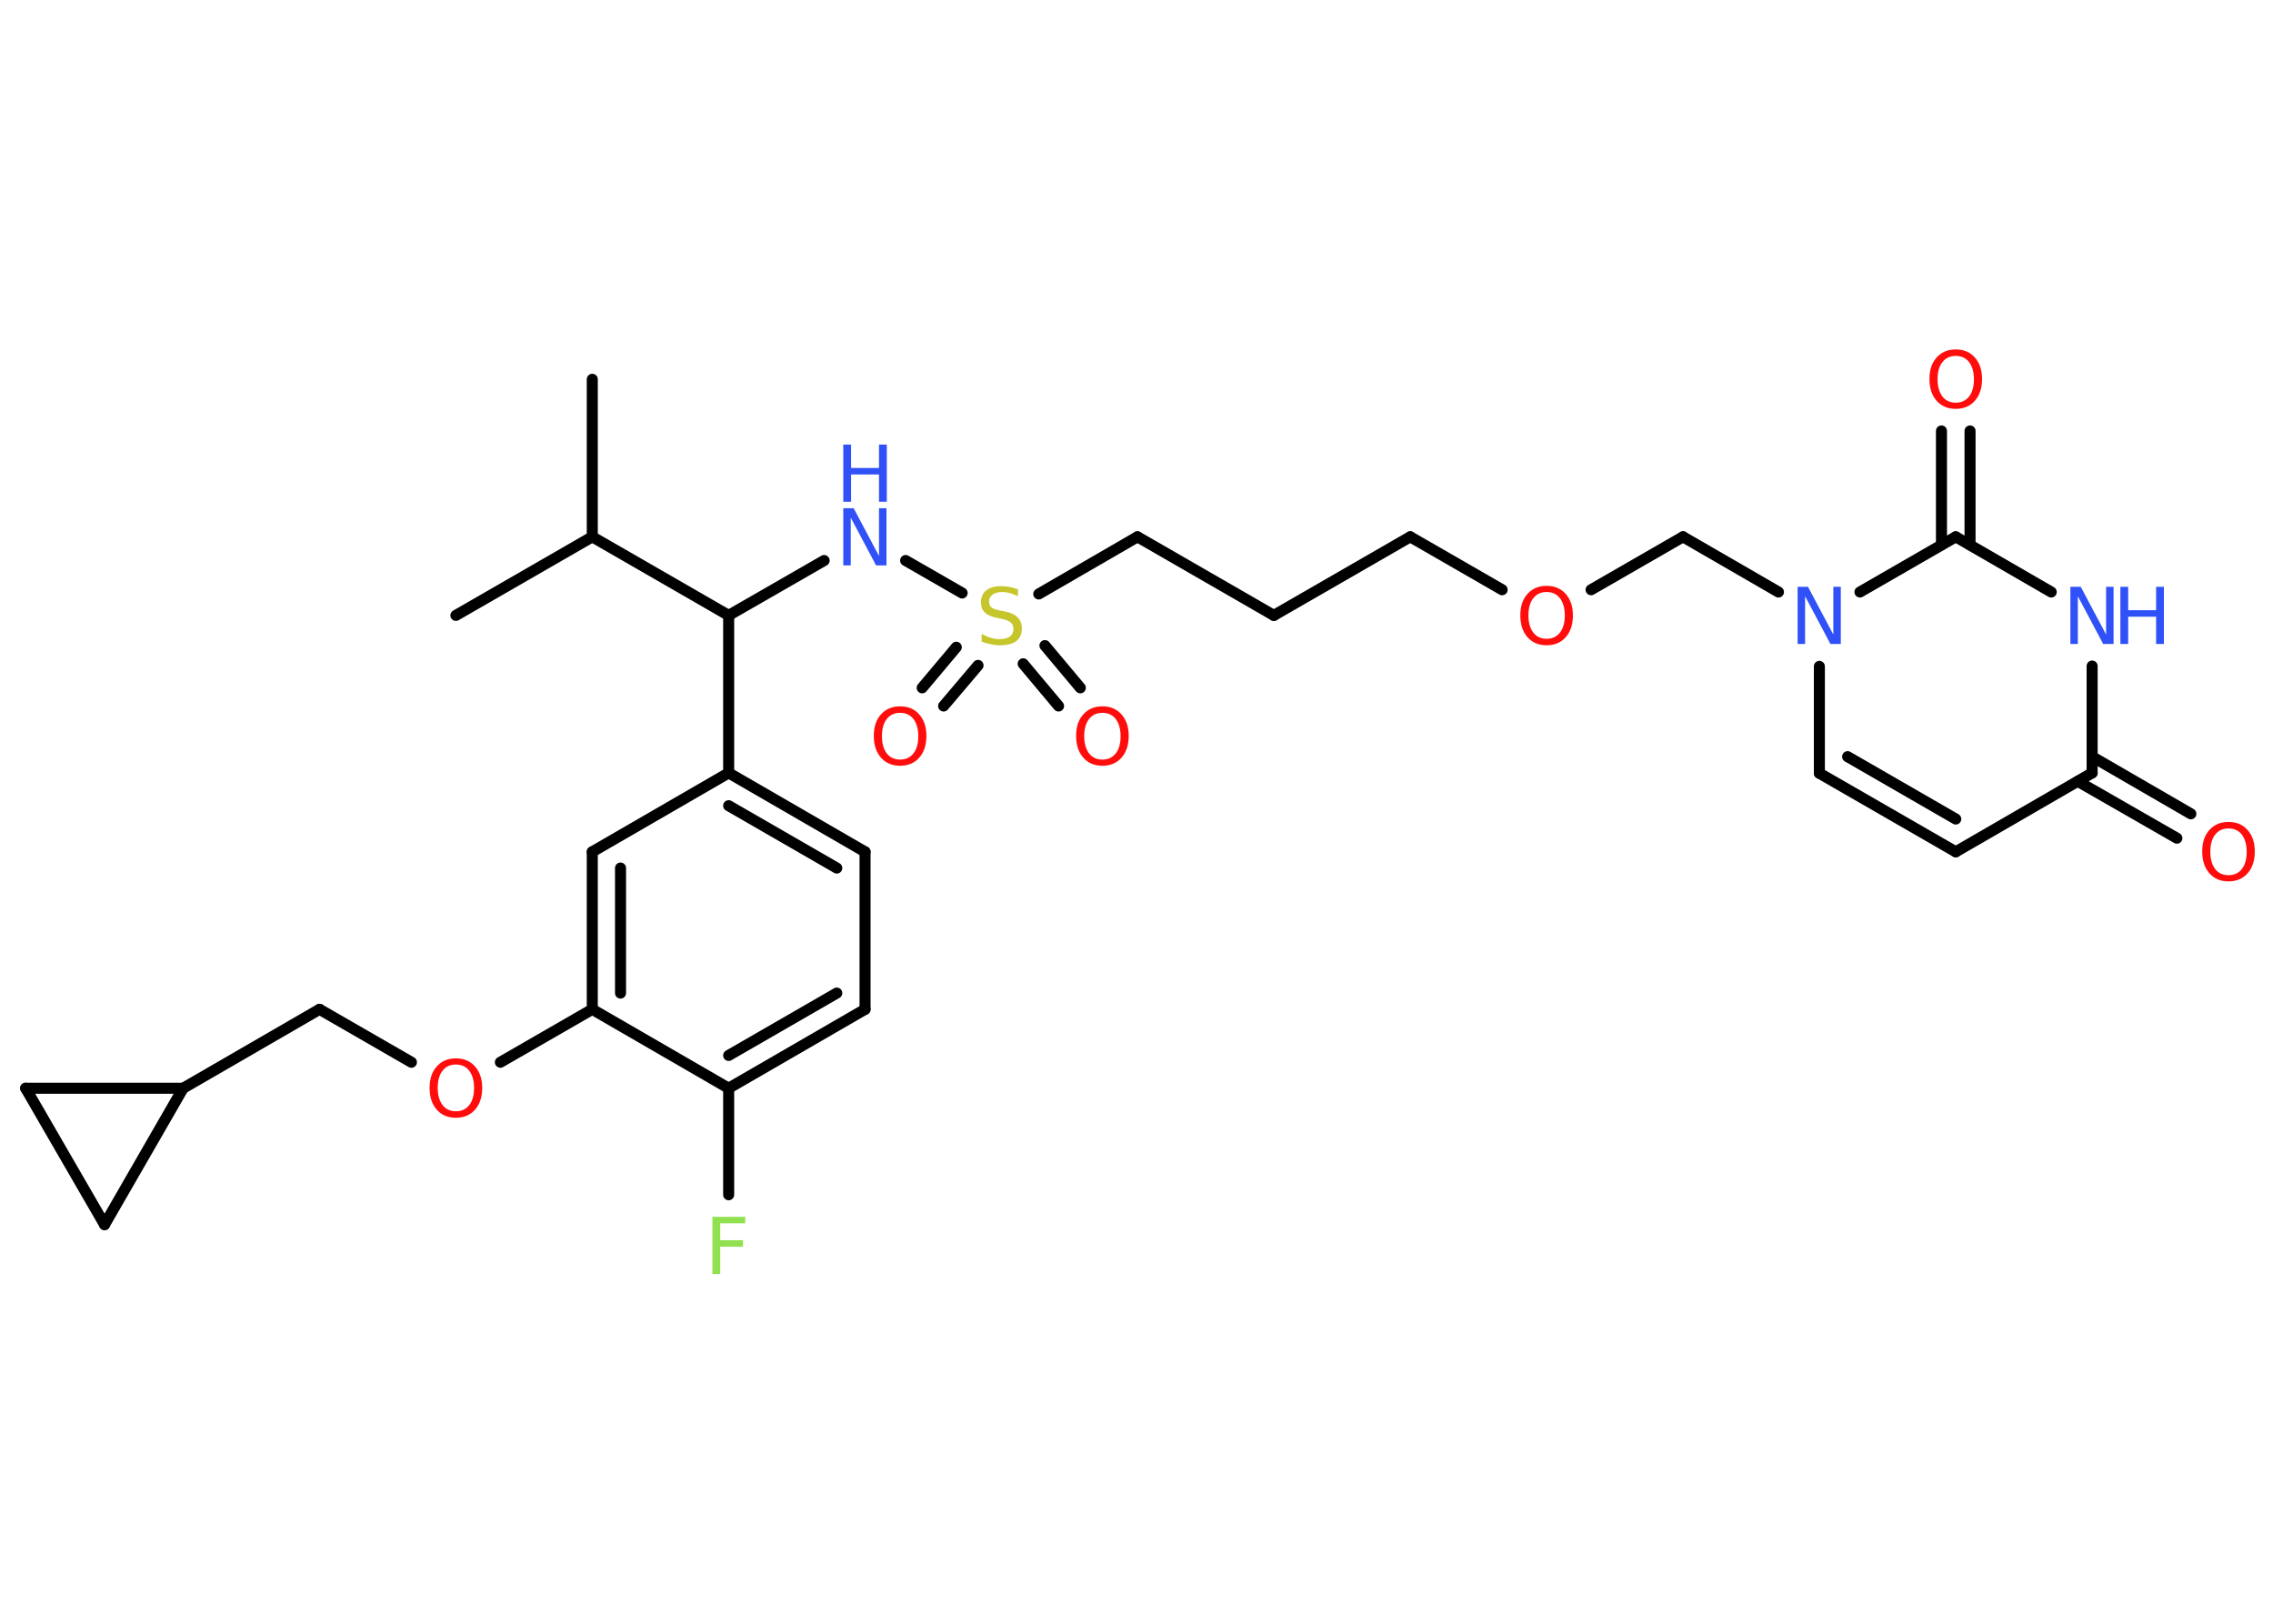 <?xml version='1.0' encoding='UTF-8'?>
<!DOCTYPE svg PUBLIC "-//W3C//DTD SVG 1.1//EN" "http://www.w3.org/Graphics/SVG/1.1/DTD/svg11.dtd">
<svg version='1.2' xmlns='http://www.w3.org/2000/svg' xmlns:xlink='http://www.w3.org/1999/xlink' width='70.0mm' height='50.0mm' viewBox='0 0 70.0 50.0'>
  <desc>Generated by the Chemistry Development Kit (http://github.com/cdk)</desc>
  <g stroke-linecap='round' stroke-linejoin='round' stroke='#000000' stroke-width='.34' fill='#FF0D0D'>
    <rect x='.0' y='.0' width='70.0' height='50.0' fill='#FFFFFF' stroke='none'/>
    <g id='mol1' class='mol'>
      <line id='mol1bnd1' class='bond' x1='14.04' y1='18.95' x2='18.24' y2='16.53'/>
      <line id='mol1bnd2' class='bond' x1='18.24' y1='16.53' x2='18.24' y2='11.68'/>
      <line id='mol1bnd3' class='bond' x1='18.24' y1='16.53' x2='22.44' y2='18.95'/>
      <line id='mol1bnd4' class='bond' x1='22.44' y1='18.95' x2='25.38' y2='17.26'/>
      <line id='mol1bnd5' class='bond' x1='27.89' y1='17.26' x2='29.63' y2='18.26'/>
      <g id='mol1bnd6' class='bond'>
        <line x1='30.12' y1='20.49' x2='29.06' y2='21.74'/>
        <line x1='29.45' y1='19.93' x2='28.4' y2='21.18'/>
      </g>
      <g id='mol1bnd7' class='bond'>
        <line x1='32.18' y1='19.88' x2='33.27' y2='21.18'/>
        <line x1='31.51' y1='20.44' x2='32.6' y2='21.74'/>
      </g>
      <line id='mol1bnd8' class='bond' x1='31.99' y1='18.29' x2='35.03' y2='16.53'/>
      <line id='mol1bnd9' class='bond' x1='35.03' y1='16.53' x2='39.23' y2='18.95'/>
      <line id='mol1bnd10' class='bond' x1='39.23' y1='18.95' x2='43.43' y2='16.53'/>
      <line id='mol1bnd11' class='bond' x1='43.43' y1='16.53' x2='46.26' y2='18.16'/>
      <line id='mol1bnd12' class='bond' x1='49.0' y1='18.16' x2='51.83' y2='16.53'/>
      <line id='mol1bnd13' class='bond' x1='51.83' y1='16.53' x2='54.77' y2='18.23'/>
      <line id='mol1bnd14' class='bond' x1='56.03' y1='20.52' x2='56.03' y2='23.81'/>
      <g id='mol1bnd15' class='bond'>
        <line x1='56.03' y1='23.81' x2='60.23' y2='26.23'/>
        <line x1='56.9' y1='23.3' x2='60.23' y2='25.22'/>
      </g>
      <line id='mol1bnd16' class='bond' x1='60.23' y1='26.23' x2='64.43' y2='23.8'/>
      <g id='mol1bnd17' class='bond'>
        <line x1='64.43' y1='23.3' x2='67.47' y2='25.06'/>
        <line x1='63.99' y1='24.06' x2='67.04' y2='25.81'/>
      </g>
      <line id='mol1bnd18' class='bond' x1='64.43' y1='23.8' x2='64.43' y2='20.51'/>
      <line id='mol1bnd19' class='bond' x1='63.17' y1='18.23' x2='60.23' y2='16.53'/>
      <line id='mol1bnd20' class='bond' x1='57.28' y1='18.23' x2='60.23' y2='16.53'/>
      <g id='mol1bnd21' class='bond'>
        <line x1='59.79' y1='16.78' x2='59.79' y2='13.27'/>
        <line x1='60.67' y1='16.78' x2='60.67' y2='13.27'/>
      </g>
      <line id='mol1bnd22' class='bond' x1='22.44' y1='18.95' x2='22.44' y2='23.8'/>
      <g id='mol1bnd23' class='bond'>
        <line x1='26.64' y1='26.23' x2='22.44' y2='23.8'/>
        <line x1='25.77' y1='26.73' x2='22.44' y2='24.81'/>
      </g>
      <line id='mol1bnd24' class='bond' x1='26.64' y1='26.23' x2='26.64' y2='31.08'/>
      <g id='mol1bnd25' class='bond'>
        <line x1='22.44' y1='33.51' x2='26.64' y2='31.08'/>
        <line x1='22.44' y1='32.5' x2='25.77' y2='30.58'/>
      </g>
      <line id='mol1bnd26' class='bond' x1='22.44' y1='33.51' x2='22.44' y2='36.79'/>
      <line id='mol1bnd27' class='bond' x1='22.44' y1='33.51' x2='18.24' y2='31.08'/>
      <line id='mol1bnd28' class='bond' x1='18.24' y1='31.08' x2='15.41' y2='32.71'/>
      <line id='mol1bnd29' class='bond' x1='12.67' y1='32.71' x2='9.84' y2='31.08'/>
      <line id='mol1bnd30' class='bond' x1='9.84' y1='31.08' x2='5.64' y2='33.51'/>
      <line id='mol1bnd31' class='bond' x1='5.64' y1='33.51' x2='3.22' y2='37.71'/>
      <line id='mol1bnd32' class='bond' x1='3.22' y1='37.71' x2='.79' y2='33.51'/>
      <line id='mol1bnd33' class='bond' x1='5.64' y1='33.51' x2='.79' y2='33.51'/>
      <g id='mol1bnd34' class='bond'>
        <line x1='18.24' y1='26.23' x2='18.24' y2='31.08'/>
        <line x1='19.11' y1='26.73' x2='19.11' y2='30.58'/>
      </g>
      <line id='mol1bnd35' class='bond' x1='22.44' y1='23.8' x2='18.24' y2='26.23'/>
      <g id='mol1atm5' class='atom'>
        <path d='M25.97 15.65h.32l.78 1.47v-1.47h.23v1.76h-.32l-.78 -1.47v1.47h-.23v-1.76z' stroke='none' fill='#3050F8'/>
        <path d='M25.97 13.69h.24v.72h.86v-.72h.24v1.76h-.24v-.84h-.86v.84h-.24v-1.76z' stroke='none' fill='#3050F8'/>
      </g>
      <path id='mol1atm6' class='atom' d='M31.35 18.13v.23q-.13 -.06 -.25 -.1q-.12 -.03 -.23 -.03q-.19 .0 -.3 .08q-.11 .08 -.11 .21q.0 .12 .07 .18q.07 .06 .27 .1l.15 .03q.26 .05 .39 .18q.13 .13 .13 .34q.0 .26 -.17 .39q-.17 .13 -.51 .13q-.12 .0 -.27 -.03q-.14 -.03 -.29 -.08v-.24q.15 .08 .28 .12q.14 .04 .27 .04q.21 .0 .32 -.08q.11 -.08 .11 -.23q.0 -.13 -.08 -.2q-.08 -.07 -.26 -.11l-.15 -.03q-.27 -.05 -.39 -.17q-.12 -.11 -.12 -.31q.0 -.24 .16 -.37q.16 -.13 .45 -.13q.12 .0 .25 .02q.13 .02 .26 .07z' stroke='none' fill='#C6C62C'/>
      <path id='mol1atm7' class='atom' d='M27.72 21.95q-.26 .0 -.41 .19q-.15 .19 -.15 .53q.0 .33 .15 .53q.15 .19 .41 .19q.26 .0 .41 -.19q.15 -.19 .15 -.53q.0 -.33 -.15 -.53q-.15 -.19 -.41 -.19zM27.72 21.75q.37 .0 .59 .25q.22 .25 .22 .66q.0 .42 -.22 .67q-.22 .25 -.59 .25q-.37 .0 -.59 -.25q-.22 -.25 -.22 -.67q.0 -.42 .22 -.66q.22 -.25 .59 -.25z' stroke='none'/>
      <path id='mol1atm8' class='atom' d='M33.95 21.95q-.26 .0 -.41 .19q-.15 .19 -.15 .53q.0 .33 .15 .53q.15 .19 .41 .19q.26 .0 .41 -.19q.15 -.19 .15 -.53q.0 -.33 -.15 -.53q-.15 -.19 -.41 -.19zM33.95 21.75q.37 .0 .59 .25q.22 .25 .22 .66q.0 .42 -.22 .67q-.22 .25 -.59 .25q-.37 .0 -.59 -.25q-.22 -.25 -.22 -.67q.0 -.42 .22 -.66q.22 -.25 .59 -.25z' stroke='none'/>
      <path id='mol1atm12' class='atom' d='M47.63 18.23q-.26 .0 -.41 .19q-.15 .19 -.15 .53q.0 .33 .15 .53q.15 .19 .41 .19q.26 .0 .41 -.19q.15 -.19 .15 -.53q.0 -.33 -.15 -.53q-.15 -.19 -.41 -.19zM47.63 18.04q.37 .0 .59 .25q.22 .25 .22 .66q.0 .42 -.22 .67q-.22 .25 -.59 .25q-.37 .0 -.59 -.25q-.22 -.25 -.22 -.67q.0 -.42 .22 -.66q.22 -.25 .59 -.25z' stroke='none'/>
      <path id='mol1atm14' class='atom' d='M55.36 18.07h.32l.78 1.47v-1.47h.23v1.76h-.32l-.78 -1.47v1.47h-.23v-1.76z' stroke='none' fill='#3050F8'/>
      <path id='mol1atm18' class='atom' d='M68.63 25.51q-.26 .0 -.41 .19q-.15 .19 -.15 .53q.0 .33 .15 .53q.15 .19 .41 .19q.26 .0 .41 -.19q.15 -.19 .15 -.53q.0 -.33 -.15 -.53q-.15 -.19 -.41 -.19zM68.63 25.31q.37 .0 .59 .25q.22 .25 .22 .66q.0 .42 -.22 .67q-.22 .25 -.59 .25q-.37 .0 -.59 -.25q-.22 -.25 -.22 -.67q.0 -.42 .22 -.66q.22 -.25 .59 -.25z' stroke='none'/>
      <g id='mol1atm19' class='atom'>
        <path d='M63.76 18.07h.32l.78 1.47v-1.47h.23v1.76h-.32l-.78 -1.47v1.47h-.23v-1.76z' stroke='none' fill='#3050F8'/>
        <path d='M65.3 18.07h.24v.72h.86v-.72h.24v1.76h-.24v-.84h-.86v.84h-.24v-1.76z' stroke='none' fill='#3050F8'/>
      </g>
      <path id='mol1atm21' class='atom' d='M60.23 10.96q-.26 .0 -.41 .19q-.15 .19 -.15 .53q.0 .33 .15 .53q.15 .19 .41 .19q.26 .0 .41 -.19q.15 -.19 .15 -.53q.0 -.33 -.15 -.53q-.15 -.19 -.41 -.19zM60.23 10.76q.37 .0 .59 .25q.22 .25 .22 .66q.0 .42 -.22 .67q-.22 .25 -.59 .25q-.37 .0 -.59 -.25q-.22 -.25 -.22 -.67q.0 -.42 .22 -.66q.22 -.25 .59 -.25z' stroke='none'/>
      <path id='mol1atm26' class='atom' d='M21.94 37.47h1.01v.2h-.77v.52h.7v.2h-.7v.84h-.24v-1.76z' stroke='none' fill='#90E050'/>
      <path id='mol1atm28' class='atom' d='M14.04 32.78q-.26 .0 -.41 .19q-.15 .19 -.15 .53q.0 .33 .15 .53q.15 .19 .41 .19q.26 .0 .41 -.19q.15 -.19 .15 -.53q.0 -.33 -.15 -.53q-.15 -.19 -.41 -.19zM14.04 32.59q.37 .0 .59 .25q.22 .25 .22 .66q.0 .42 -.22 .67q-.22 .25 -.59 .25q-.37 .0 -.59 -.25q-.22 -.25 -.22 -.67q.0 -.42 .22 -.66q.22 -.25 .59 -.25z' stroke='none'/>
    </g>
  </g>
</svg>
